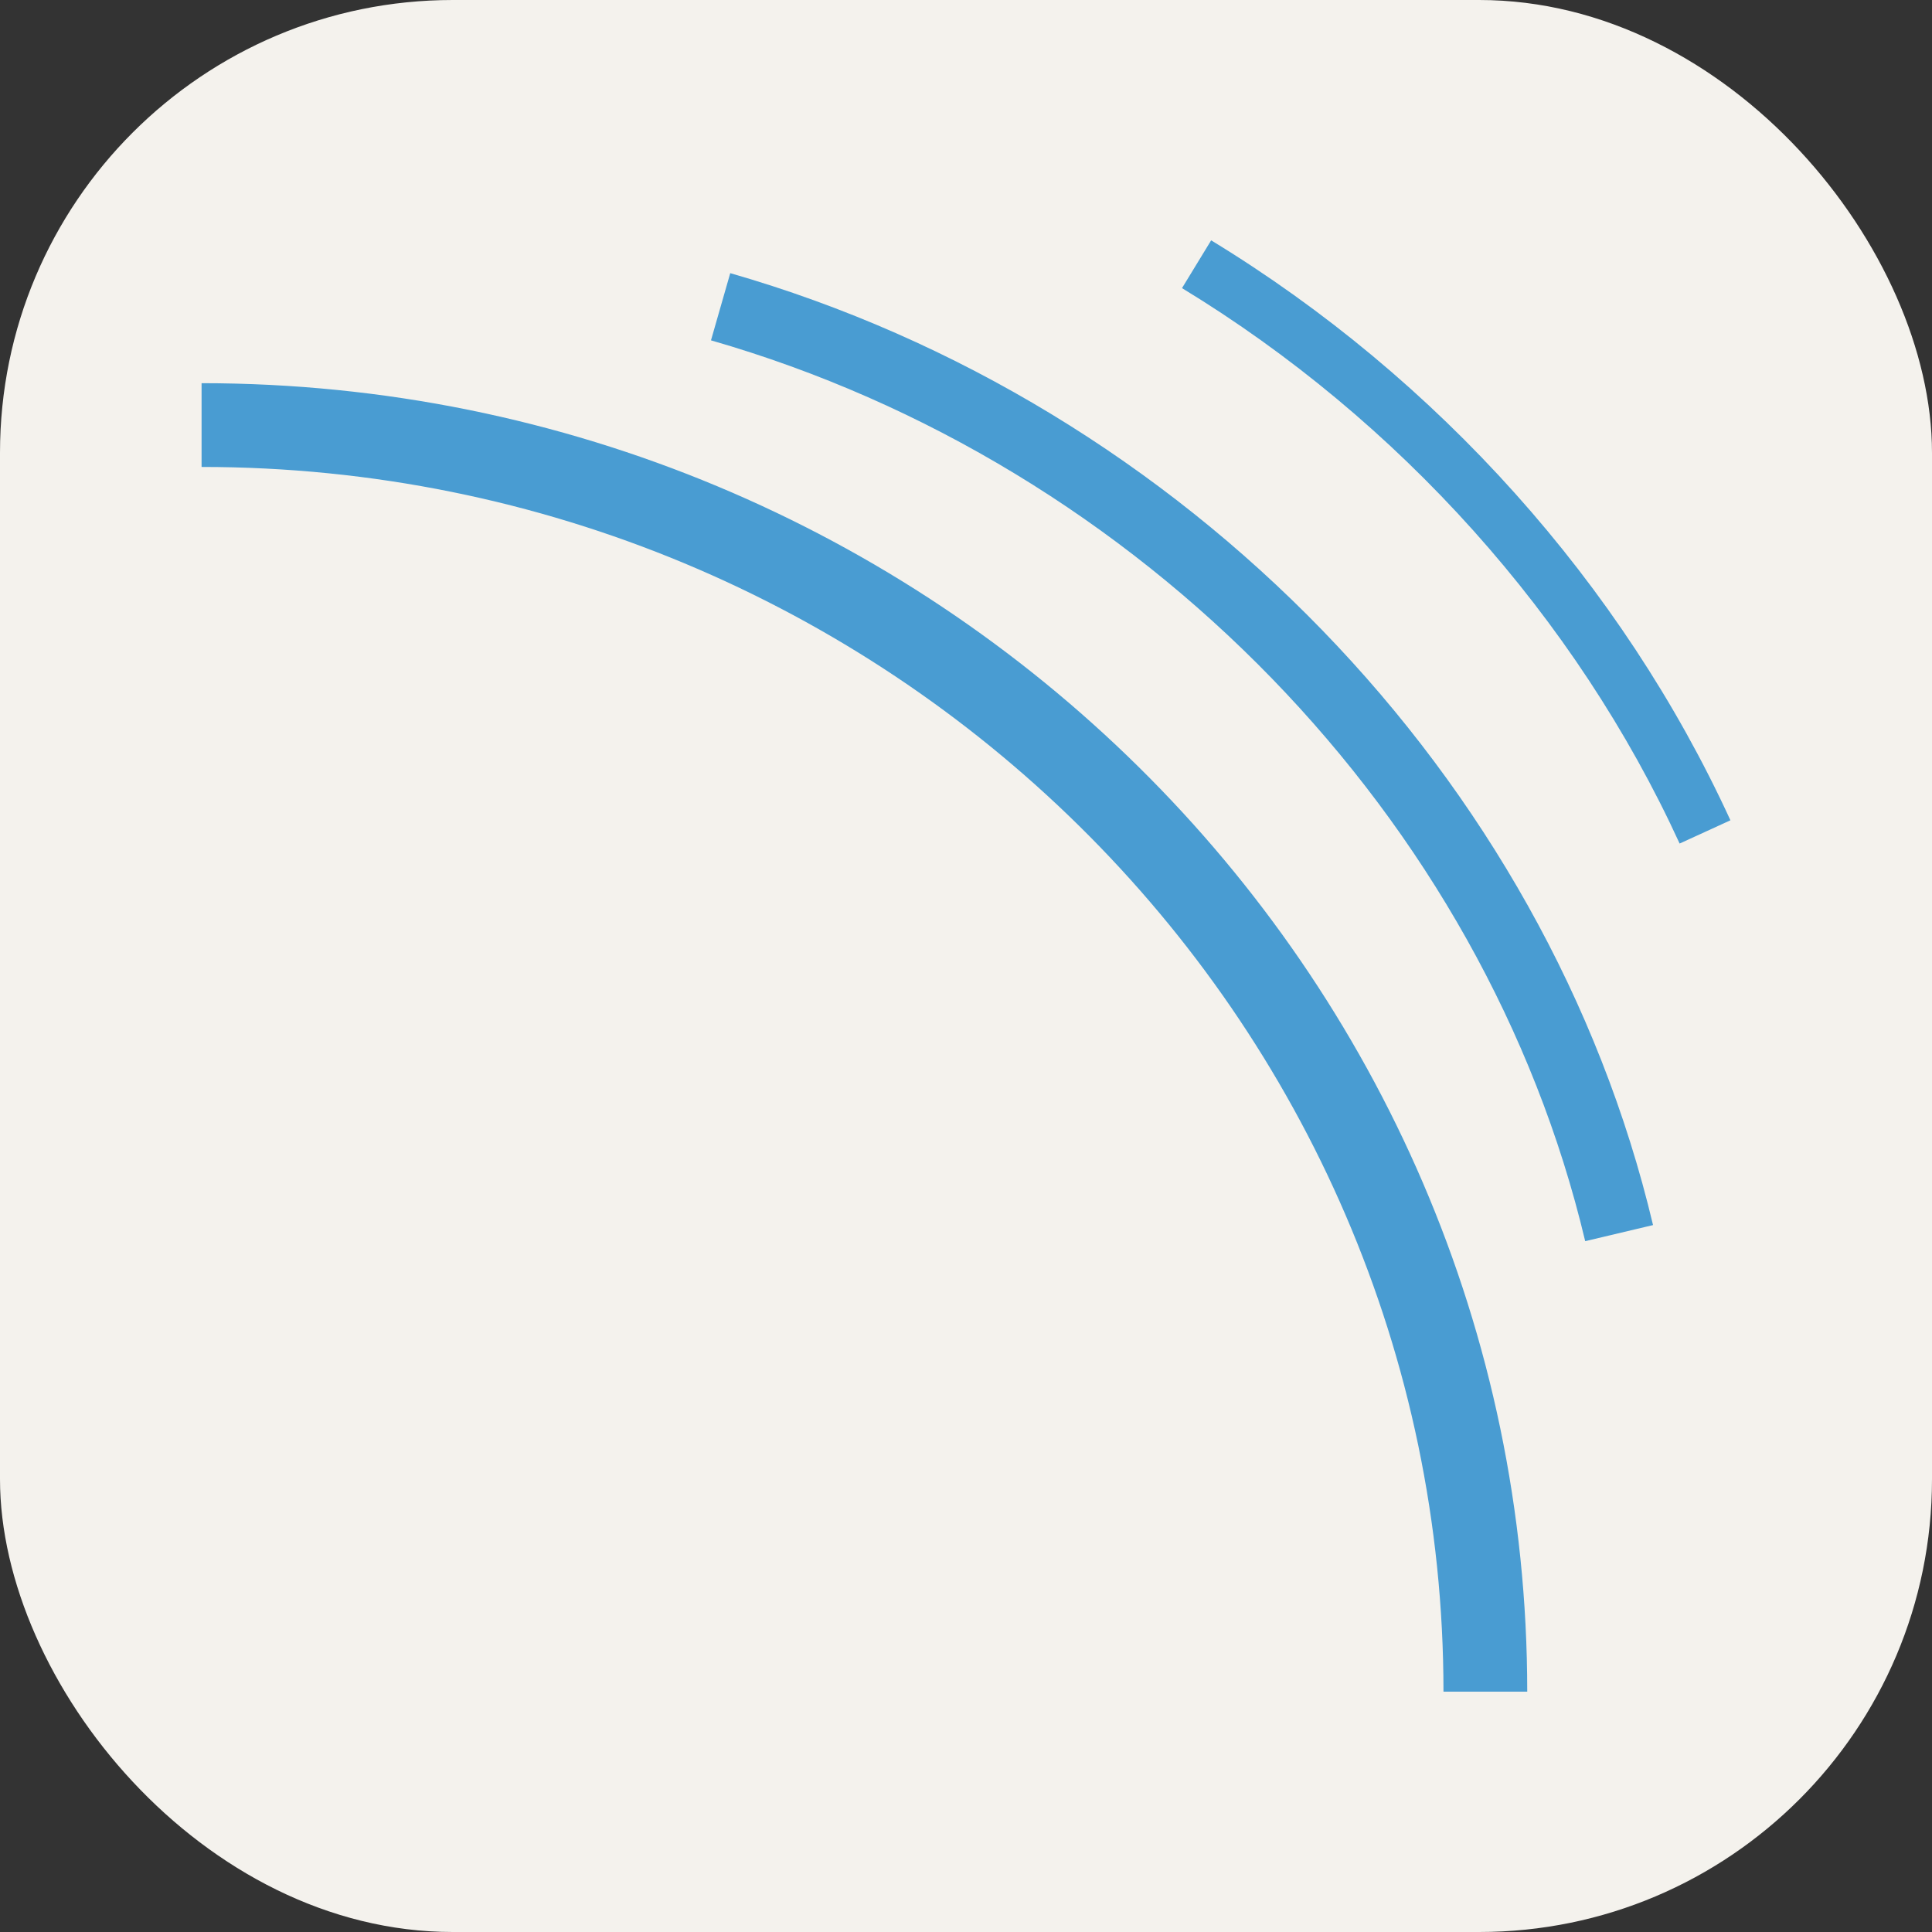 <svg xmlns="http://www.w3.org/2000/svg" xmlns:xlink="http://www.w3.org/1999/xlink" version="1.1" width="256" height="256" viewBox="0 0 256 256" xml:space="preserve">
<rect x="0" y="0" width="256" height="256" fill="#333333" stroke="none"/>
<rect width="256" height="256" rx="60" fill="#F4F2ED"/>
<g transform="matrix(0.211 0 0 0.211 128 128)" id="ZxM4_mZVkTGyhGTyJMfKm"  >
<path style="stroke: none; stroke-width: 1; stroke-dasharray: none; stroke-linecap: butt; stroke-dashoffset: 0; stroke-linejoin: miter; stroke-miterlimit: 4; fill: rgb(73,156,210); fill-rule: nonzero; opacity: 1;"  transform=" translate(0, 0)" d="M 352.45 455.7 L 299.85 455.7 C 299.85 31.6 -50.05 -313.4 -480.05 -313.4 L -480.05 -366 C -21.05 -366 352.45 2.5 352.45 455.7 z M 388.85 172.8 C 325.65 -93.2 110.15 -315.2 -160.15 -392.9 L -148.05 -435.1 C 137.25 -353.1 364.75 -118.6 431.45 162.7 z M 448.15 -76.9 C 383.05 -218.9 271.95 -342.8 135.65 -425.7 L 153.95 -455.7 C 296.25 -369.1 411.95 -239.9 480.05 -91.5 z" stroke-linecap="round" />
</g>
</svg>